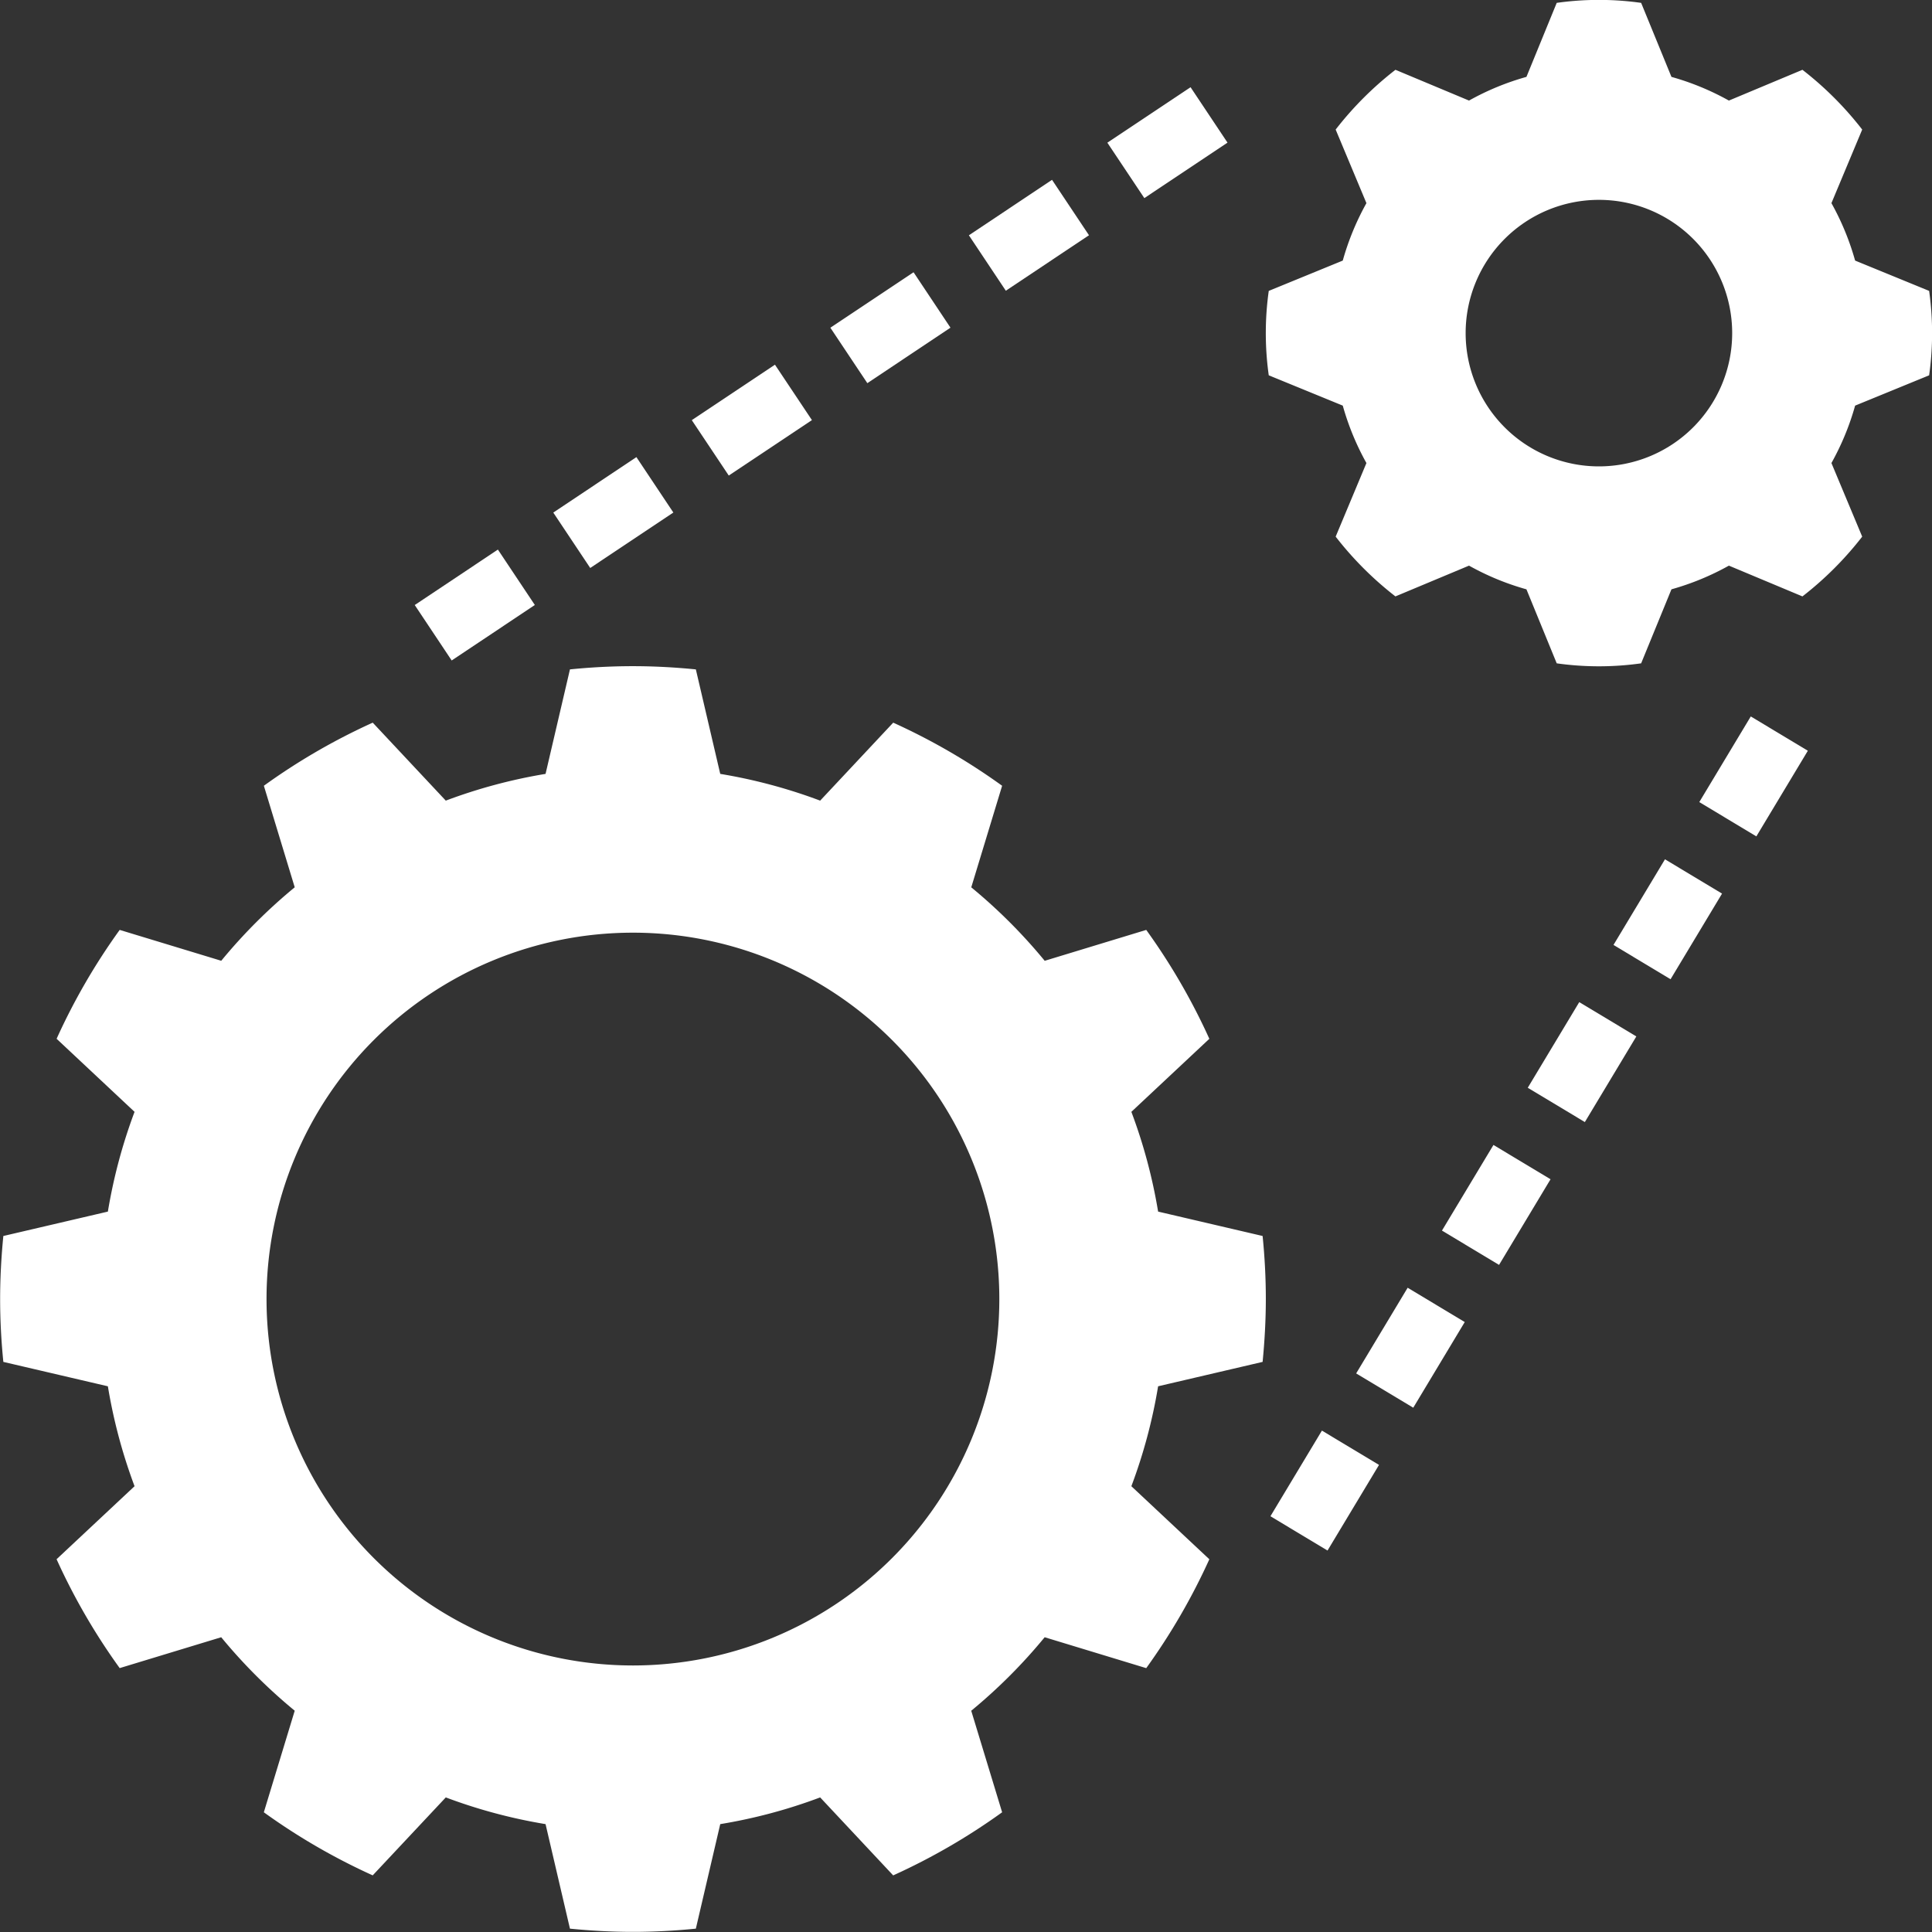 <svg xmlns="http://www.w3.org/2000/svg" width="60.033" height="60.033" viewBox="0 0 60.033 60.033"><rect x="0" y="0" width="60.033" height="60.033" fill="#333333" stroke="none"/><g transform="translate(-13884.885 -952.8)"><path d="M13924.309,961.839a9.414,9.414,0,0,0,0,2.623l2.3.942a8.184,8.184,0,0,0,.735,1.784l-.956,2.287a10.454,10.454,0,0,0,1.857,1.857l2.287-.956a8.127,8.127,0,0,0,1.784.736l.941,2.3a9.4,9.4,0,0,0,2.623,0l.942-2.3a8.194,8.194,0,0,0,1.785-.736l2.285.956a10.454,10.454,0,0,0,1.857-1.857l-.956-2.287a8.167,8.167,0,0,0,.736-1.784l2.3-.942a9.414,9.414,0,0,0,0-2.623l-2.3-.942a8.2,8.2,0,0,0-.736-1.785l.956-2.286a10.423,10.423,0,0,0-1.857-1.857l-2.285.956a8.2,8.2,0,0,0-1.785-.736l-.942-2.3a9.39,9.39,0,0,0-2.623,0l-.941,2.3a8.13,8.13,0,0,0-1.784.736l-2.286-.956a10.429,10.429,0,0,0-1.858,1.857l.956,2.286a8.192,8.192,0,0,0-.735,1.785Zm10.26-2.829a4.141,4.141,0,1,1-4.142,4.14A4.141,4.141,0,0,1,13934.568,959.01Z" fill="#fff"/><path d="M13902.595,973.6l-.758,3.247a16.416,16.416,0,0,0-3.1.831l-2.27-2.423a19.541,19.541,0,0,0-3.383,1.961l.959,3.155a16.675,16.675,0,0,0-2.283,2.283l-3.156-.959a19.61,19.61,0,0,0-1.96,3.383l2.422,2.27a16.484,16.484,0,0,0-.829,3.1l-3.248.758c-.064.644-.1,1.3-.1,1.956s.035,1.312.1,1.956l3.248.758a16.485,16.485,0,0,0,.829,3.105l-2.423,2.269a19.578,19.578,0,0,0,1.961,3.383l3.155-.959a16.679,16.679,0,0,0,2.284,2.283l-.96,3.156a19.573,19.573,0,0,0,3.383,1.96l2.271-2.422a16.41,16.41,0,0,0,3.1.83l.758,3.248c.645.064,1.3.1,1.956.1s1.313-.035,1.956-.1l.758-3.248a16.361,16.361,0,0,0,3.105-.83l2.269,2.423a19.627,19.627,0,0,0,3.385-1.961l-.96-3.155a16.621,16.621,0,0,0,2.282-2.284l3.156.96a19.679,19.679,0,0,0,1.961-3.383l-2.423-2.27a16.415,16.415,0,0,0,.831-3.105l3.247-.758c.063-.644.1-1.3.1-1.956s-.035-1.312-.1-1.956l-3.247-.758a16.414,16.414,0,0,0-.831-3.1l2.423-2.269a19.624,19.624,0,0,0-1.961-3.384l-3.155.96a16.61,16.61,0,0,0-2.282-2.283l.959-3.156a19.649,19.649,0,0,0-3.384-1.961l-2.27,2.423a16.446,16.446,0,0,0-3.105-.831l-.758-3.247c-.644-.064-1.3-.1-1.956-.1s-1.312.035-1.956.1Zm13.342,19.567a11.385,11.385,0,1,1-11.386-11.386A11.385,11.385,0,0,1,13915.937,993.167Z" fill="#fff"/><path d="M13919.294,957.234l2.585-1.724,1.148,1.722-2.584,1.724Z" fill="#fff"/><path d="M13914.991,960.111l2.584-1.723,1.148,1.722-2.584,1.724Z" fill="#fff"/><path d="M13910.687,962.983l2.585-1.723,1.147,1.722-2.583,1.724Z" fill="#fff"/><path d="M13902.077,968.727l2.583-1.723,1.148,1.722-2.583,1.723Z" fill="#fff"/><path d="M13897.772,971.6l2.584-1.723,1.148,1.722-2.584,1.724Z" fill="#fff"/><path d="M13906.381,965.855l2.584-1.723,1.149,1.722-2.584,1.723Z" fill="#fff"/><path d="M13929.691,991.038l1.6-2.661,1.774,1.066-1.6,2.661Z" fill="#fff"/><path d="M13932.357,986.6l1.6-2.661,1.774,1.066-1.6,2.661Z" fill="#fff"/><path d="M13924.361,999.914l1.6-2.661,1.774,1.066-1.6,2.661Z" fill="#fff"/><path d="M13927.025,995.476l1.6-2.662,1.774,1.066-1.6,2.662Z" fill="#fff"/><path d="M13937.687,977.723l1.6-2.661,1.773,1.066-1.6,2.661Z" fill="#fff"/><path d="M13935.021,982.162l1.6-2.661,1.773,1.066-1.6,2.661Z" fill="#fff"/></g></svg>